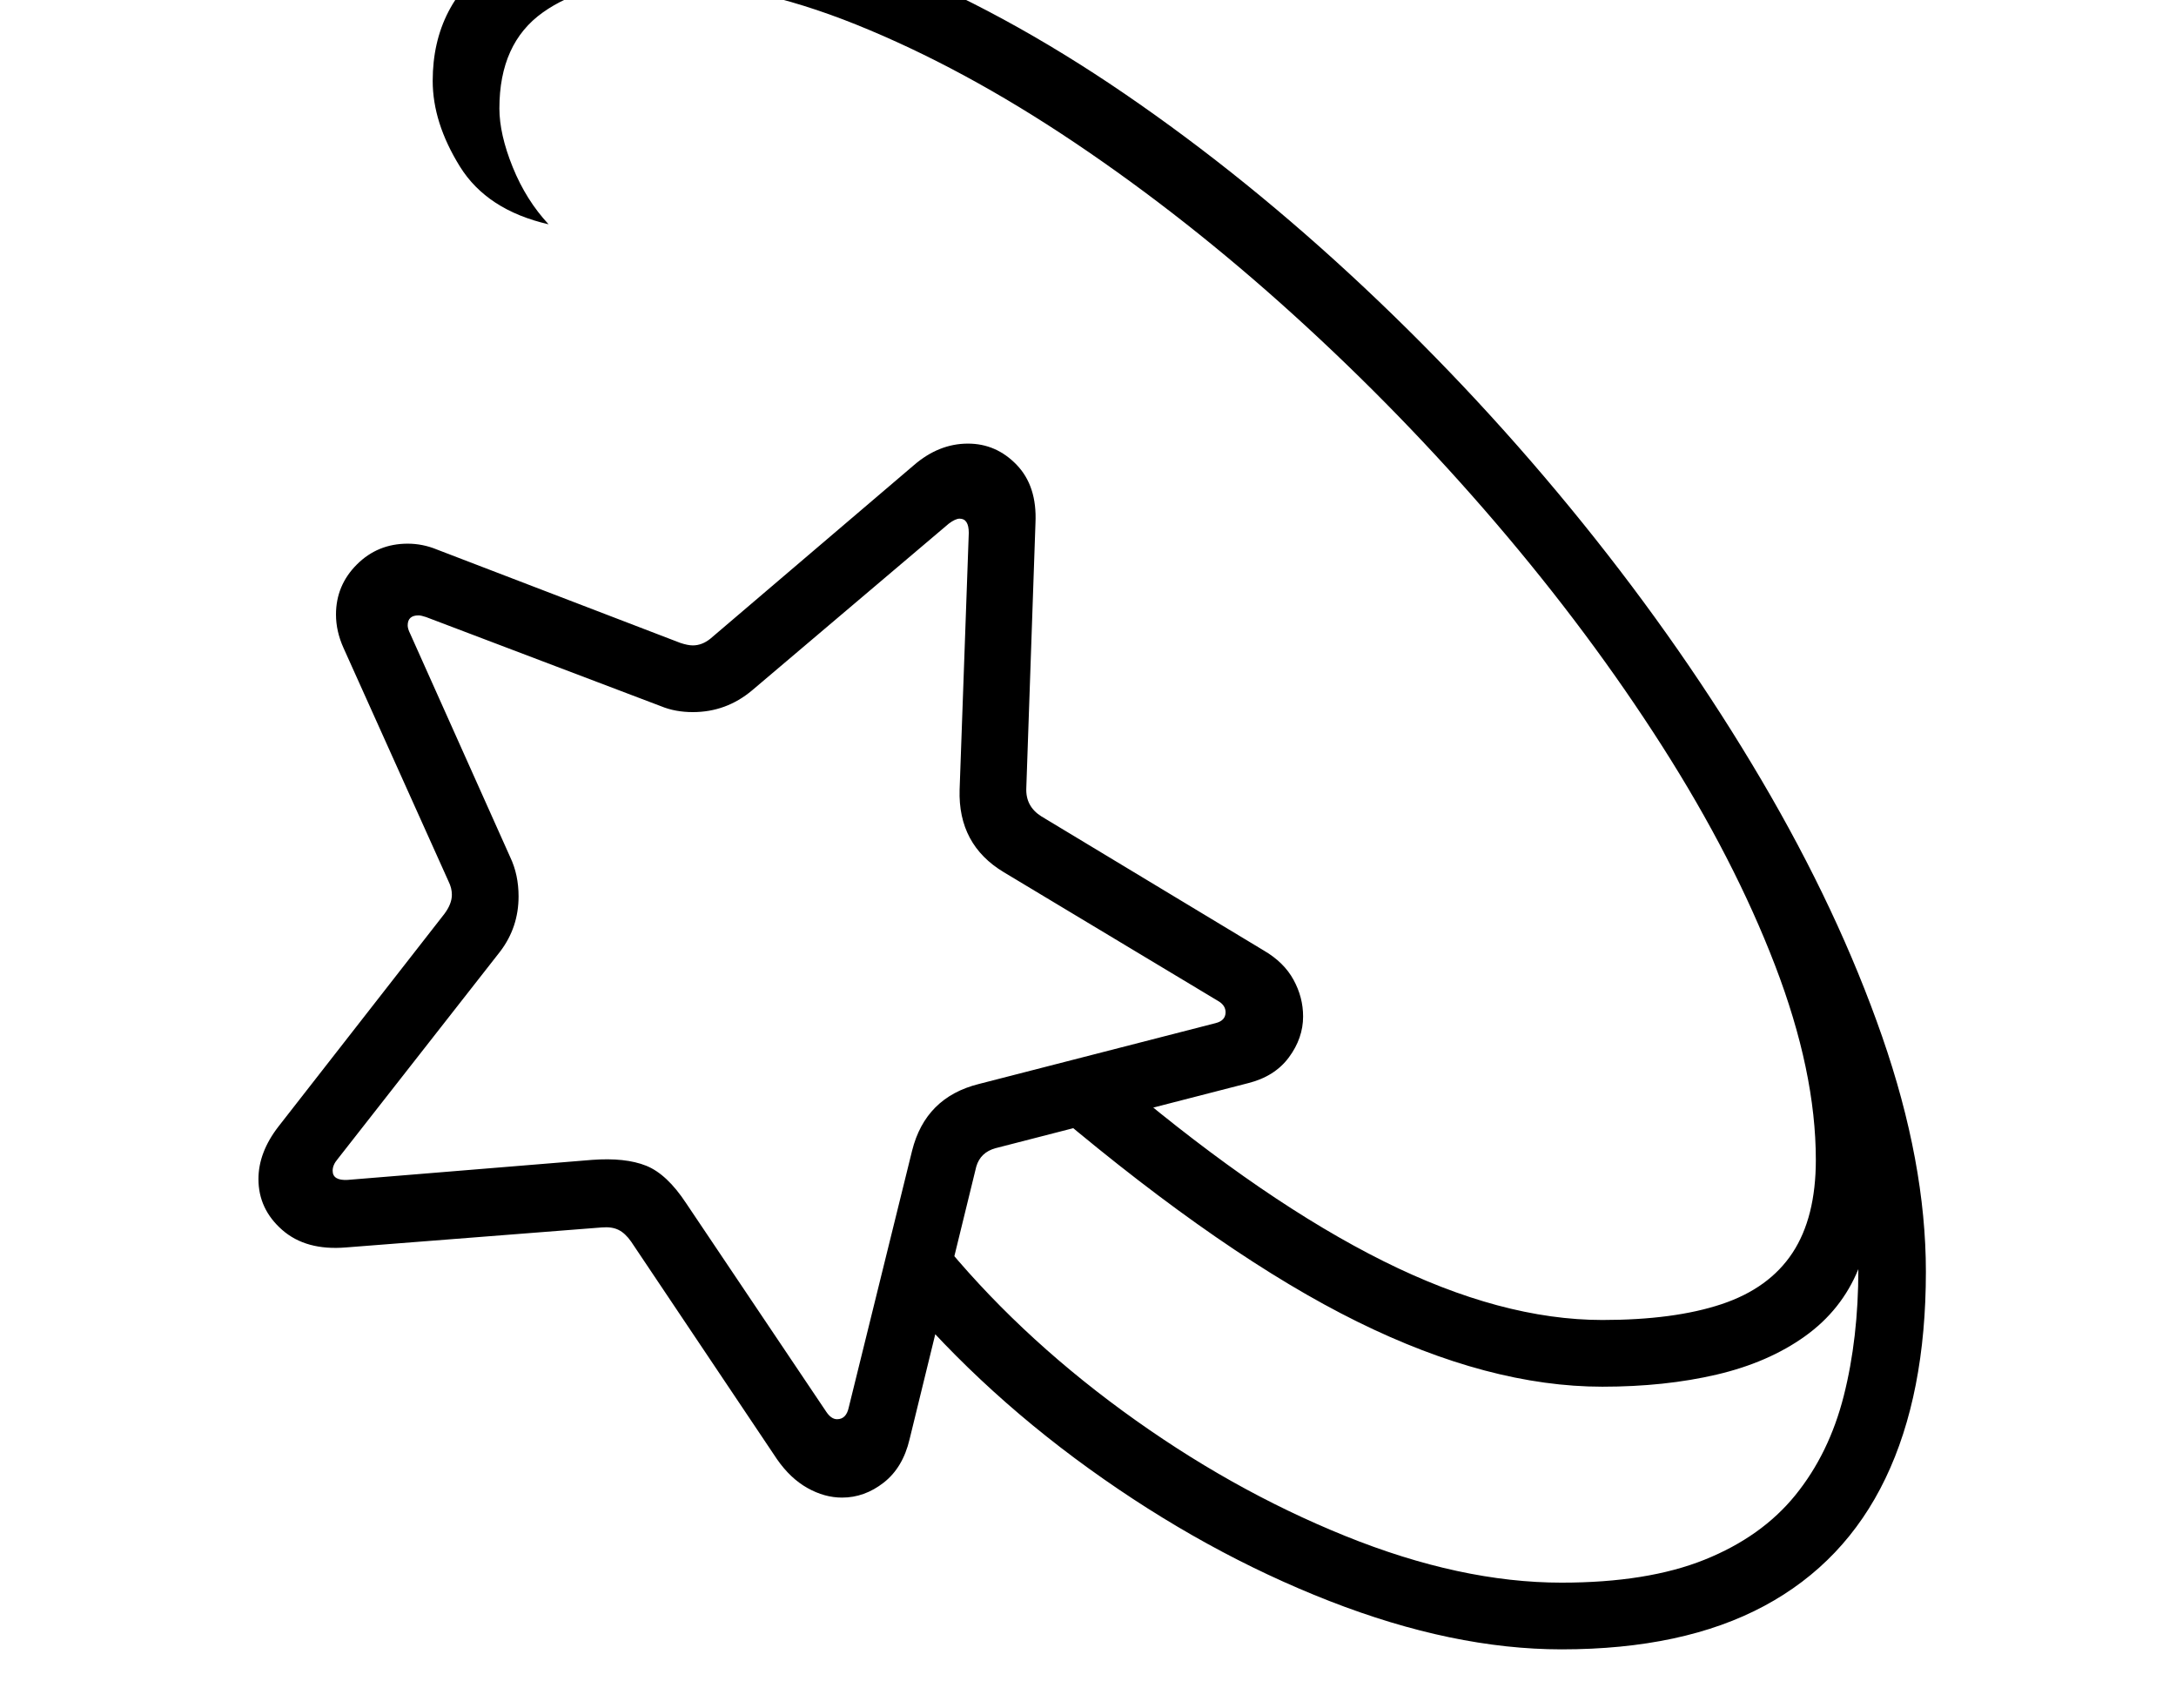 <svg xmlns="http://www.w3.org/2000/svg" viewBox="-10 0 2610 2048"><path d="M1863 1978q-130 0-278.5-58t-288-158.5T1054 1534l62-50q92 114 220.5 208t267 150 259.5 56q103 0 171.5-27.5t109-77.5 58-119 17.5-152q-20 49-64 80.5t-106 46-137 14.5q-136 0-294-78t-361-249l82-36q169 142 310.5 212.5T1912 1583q86 0 143-19t85-61.5 28-111.5q0-106-49-233.5t-135.5-263T1784 627t-242-249-263-207-262-141.5T778-22q-85 0-137 37t-52 115q0 31 16 70.5t43 68.5q-74-17-106.5-69.5T509 97q0-93 75.5-146T777-102q128 0 271.5 57T1339 112.5 1626.5 345t262 282.5 214 307.5 145 308 52.5 282q0 147-48.5 248T2106 1926t-243 52zm-863-182q-21 0-41.5-11.5T922 1750l-175-261q-7-10-15-14t-20-3l-307 24q-48 4-76.5-21t-28.5-61q0-32 24-63l199-255q9-12 9-23 0-8-4-16L402 777q-9-20-9-40 0-35 25-60t61-25q18 0 35 7l292 112q9 3 15 3 11 0 21-8l244-208q30-26 65-26 34 0 58.5 25.5T1232 627l-11 318q-1 22 18 34l267 161q24 14 35.5 35t11.5 44q0 26-17 49t-49 31l-303 78q-18 5-23 22l-80 327q-8 34-31 52t-50 18zm-6-94q11 0 14-14l76-308q16-64 80-80l284-73q12-3 12-13 0-8-8-13l-258-155q-55-33-53-99l11-308q0-17-11-17-5 0-13 6L892 828q-31 26-71 26-21 0-38-7L501 740q-6-2-9-2-13 0-13 12 0 4 3 10l120 268q10 21 10 47 0 37-22 66l-195 249q-6 7-6 14 0 12 18 11l293-24q40-3 65 7t48 45l168 250q6 9 13 9z"/></svg>